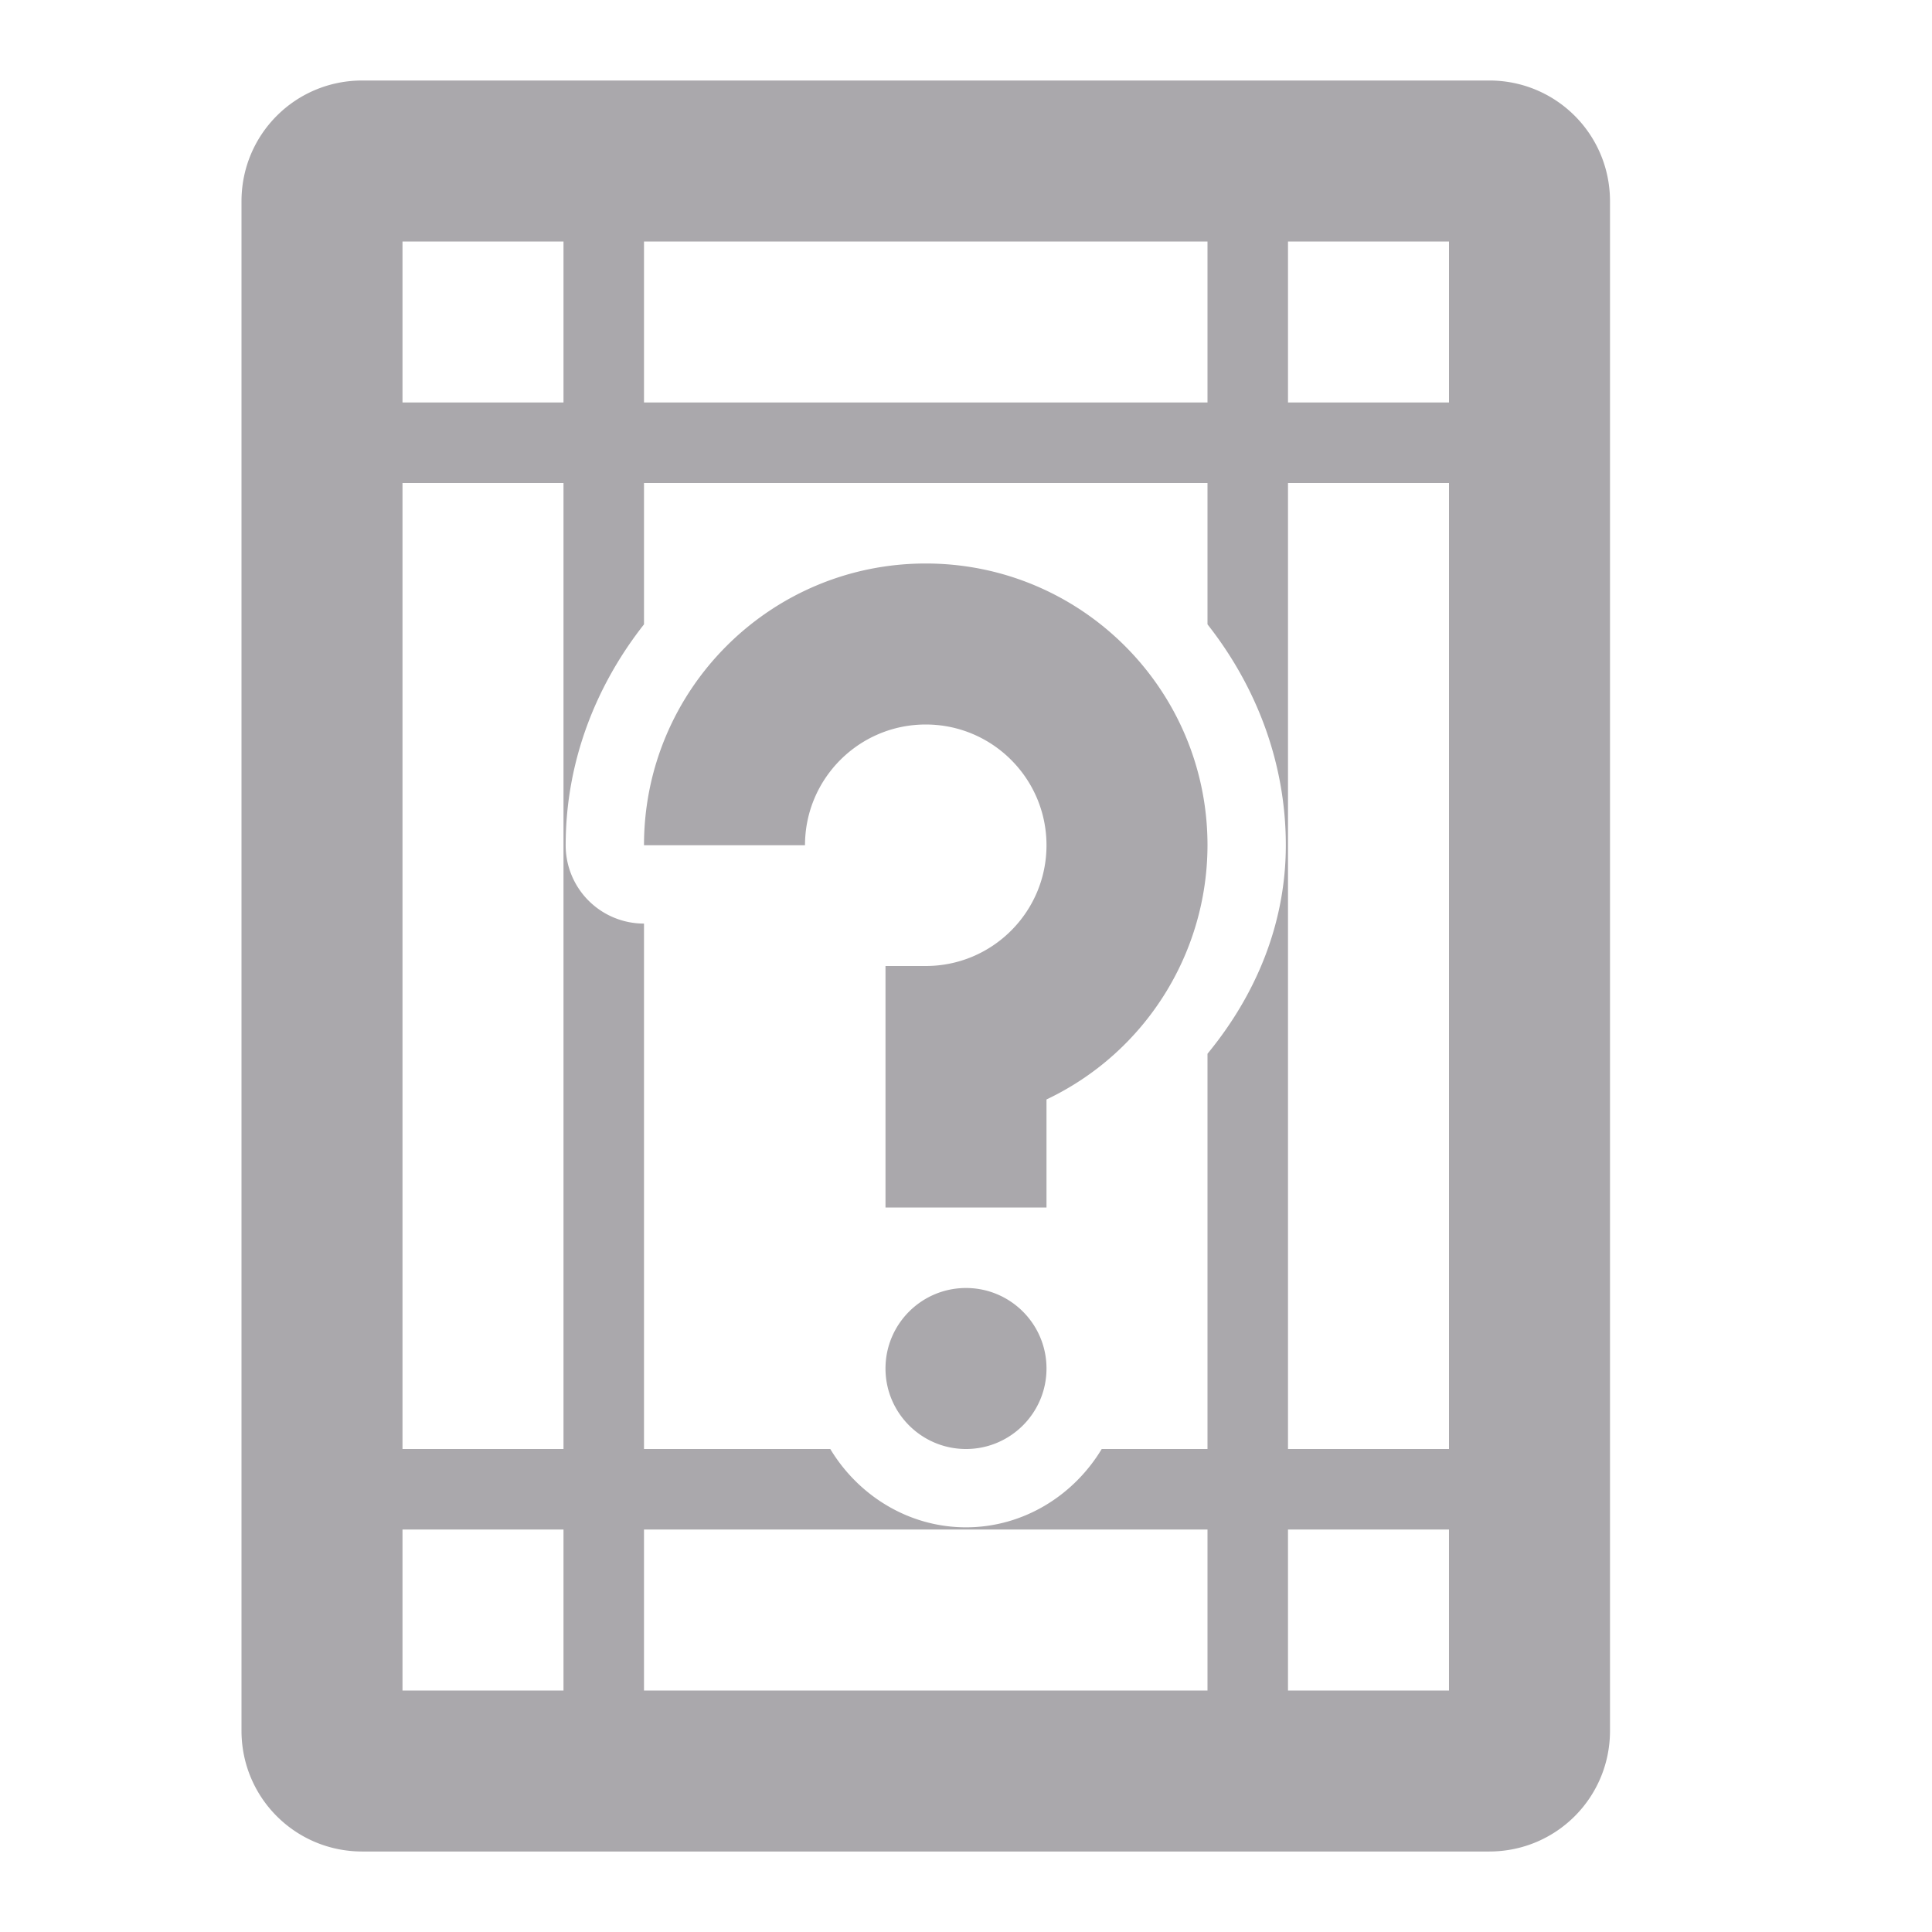 <svg height="24" viewBox="0 0 24 24" width="24" xmlns="http://www.w3.org/2000/svg"><path d="m4.5 1c-.831 0-1.5.669-1.5 1.5v19c0 .831.669 1.5 1.5 1.5h14c.831 0 1.5-.669 1.5-1.5v-19c0-.831-.669-1.5-1.5-1.5zm.5 2h2v2h-2zm3 0h7v2h-7zm8 0h2v2h-2zm-11 3h2v12h-2zm3 0h7v1.756c.599.761.973 1.707.973 2.744a.972.972 0 0 0 0 .002c-.001.981-.376 1.862-.973 2.588v4.91h-1.314c-.347.577-.973.973-1.686.973s-1.339-.396-1.686-.973h-2.314v-6.527a.972.972 0 0 1 -.973-.973c0-1.037.374-1.983.973-2.744zm8 0h2v12h-2zm-4.5 1c-1.933 0-3.5 1.567-3.5 3.5h2c0-.828.672-1.5 1.5-1.5s1.5.672 1.5 1.5-.672 1.5-1.5 1.5h-.5v3h2v-1.342c1.22-.579 1.998-1.808 2-3.158 0-1.933-1.567-3.5-3.5-3.5zm.5 9c-.552 0-1 .448-1 1s.448 1 1 1 1-.448 1-1-.448-1-1-1zm-7 3h2v2h-2zm3 0h7v2h-7zm8 0h2v2h-2z" fill="#aaa8ac"/></svg>